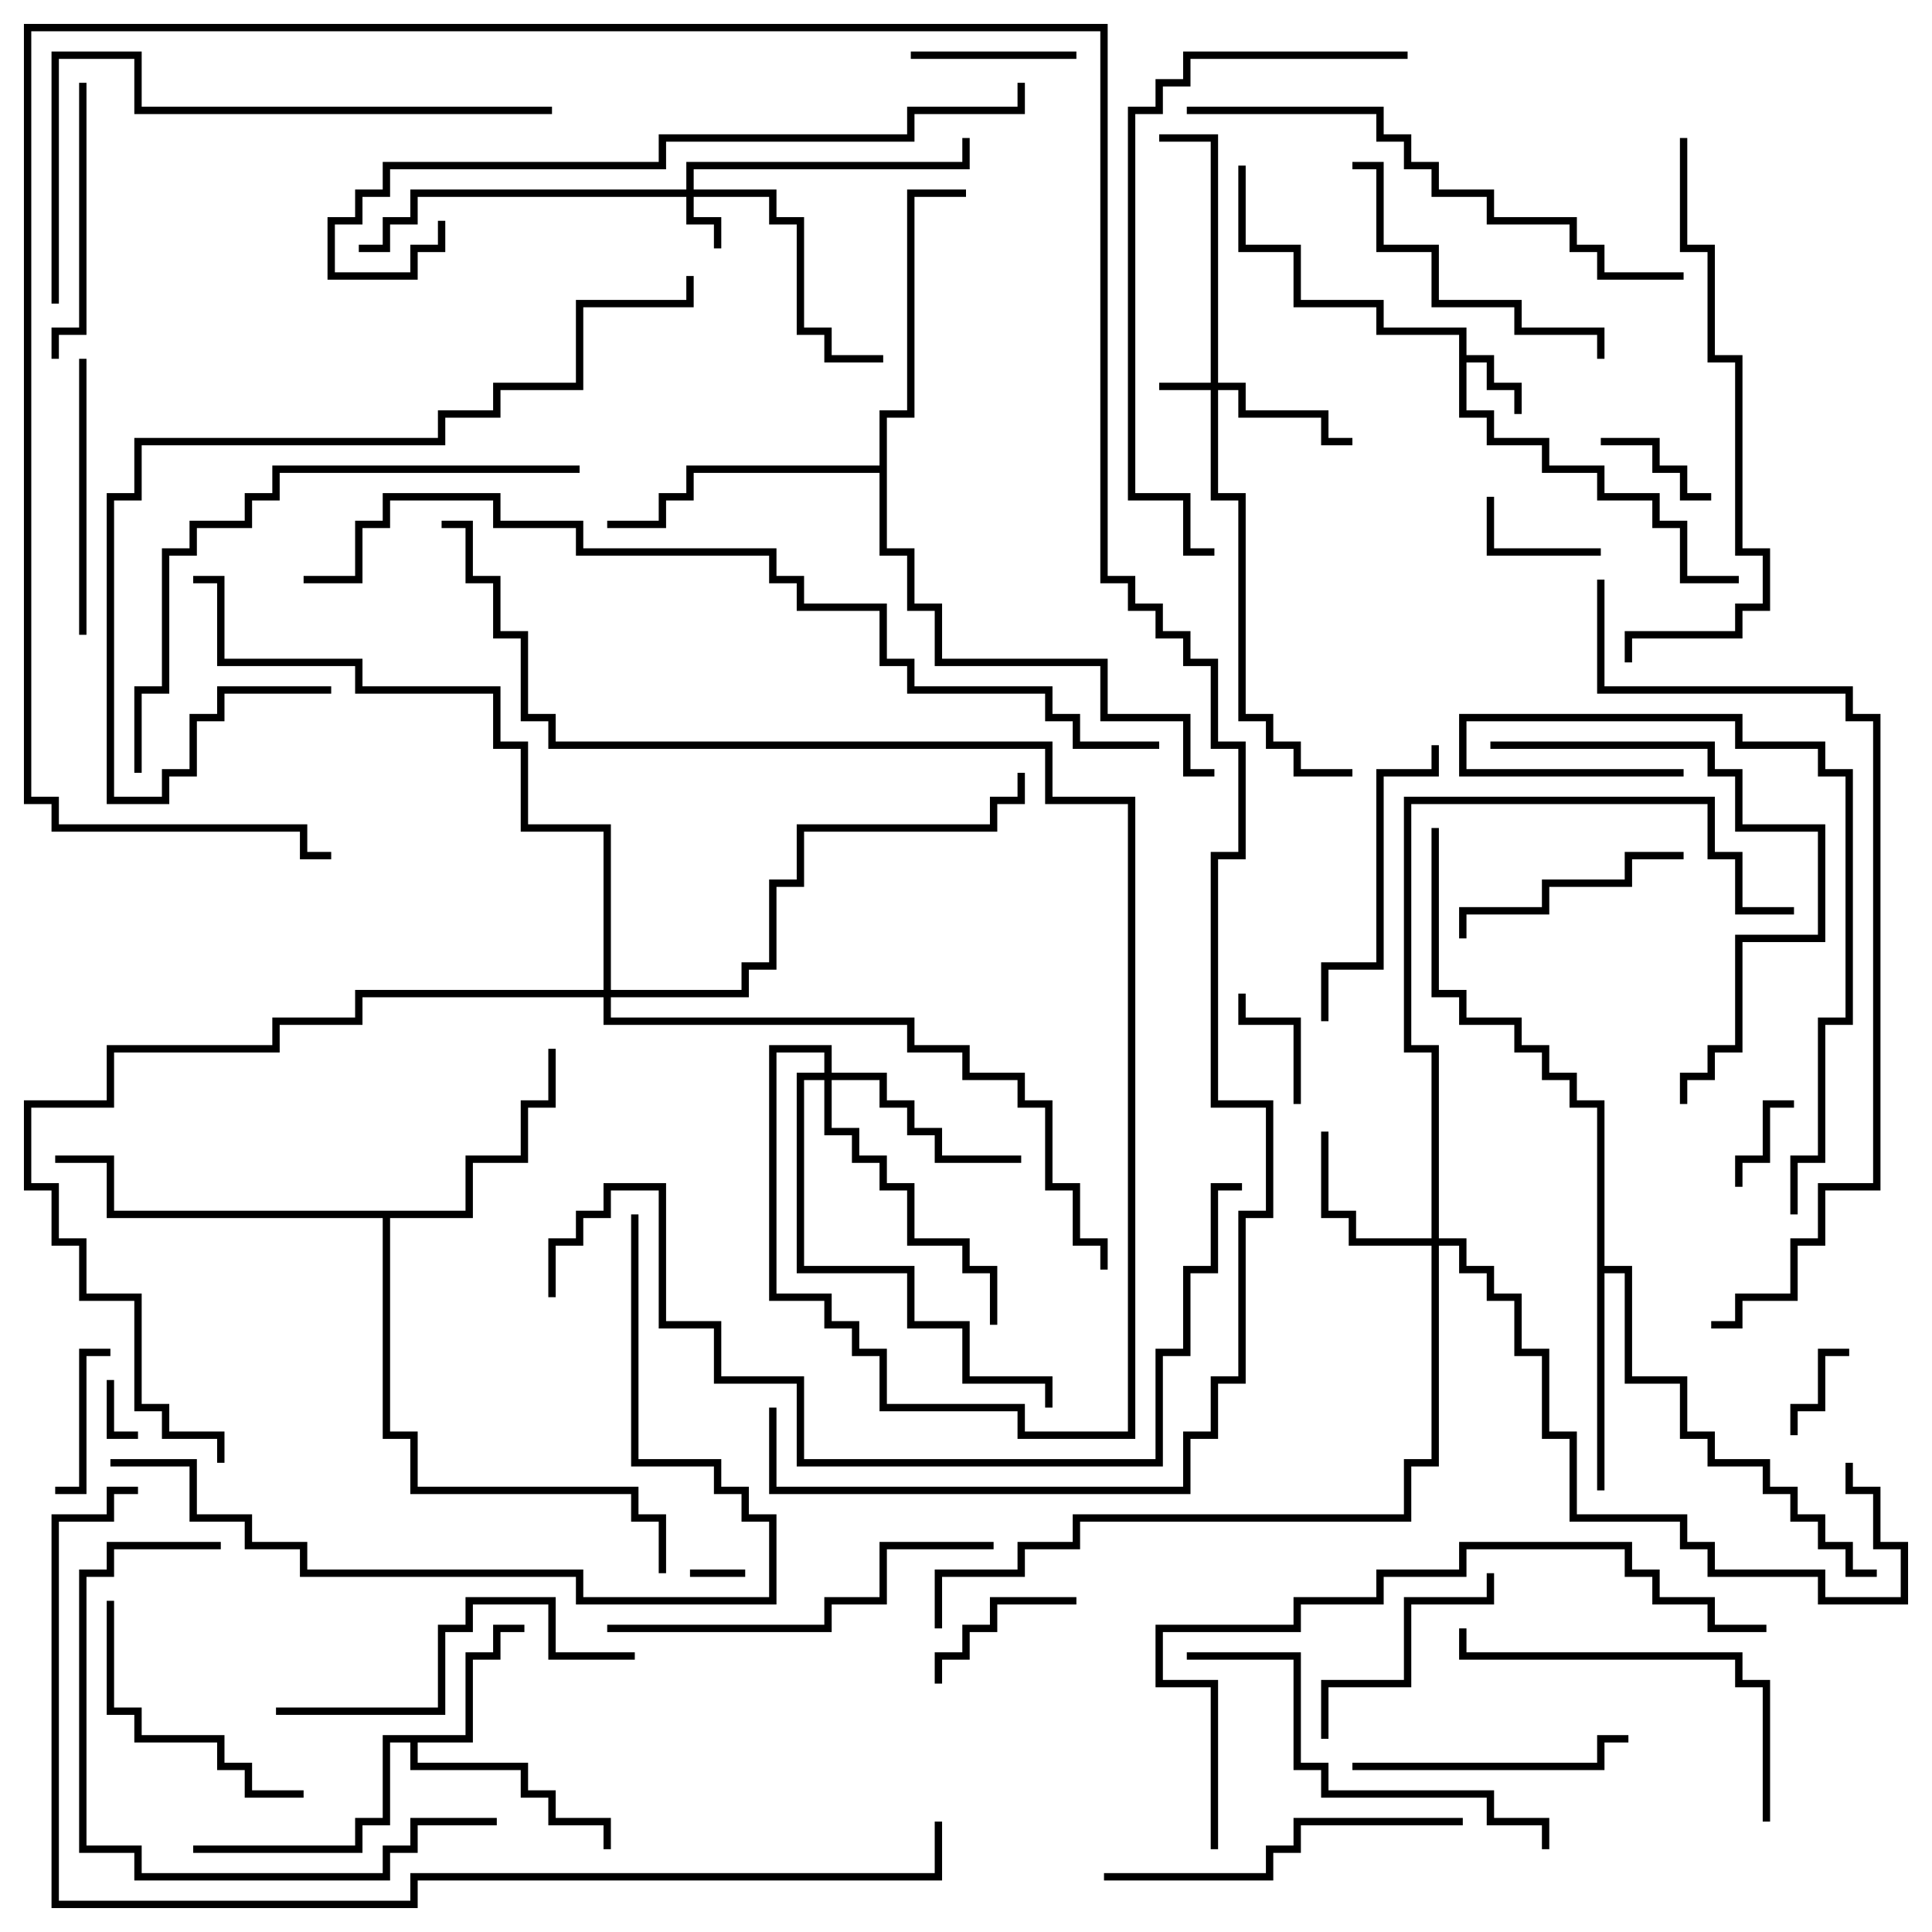 <svg version="1.1" width="105" height="105" xmlns="http://www.w3.org/2000/svg"><path d="M79.3,18.2L74.8,18.2L74.8,16.7L70.3,16.7L70.3,13.7L67.3,13.7L67.3,9L67.7,9L67.7,13.3L70.7,13.3L70.7,16.3L75.2,16.3L75.2,17.8L79.7,17.8L79.7,19.3L81.2,19.3L81.2,20.8L82.7,20.8L82.7,22.5L82.3,22.5L82.3,21.2L80.8,21.2L80.8,19.7L79.7,19.7L79.7,22.3L81.2,22.3L81.2,23.8L84.2,23.8L84.2,25.3L87.2,25.3L87.2,26.8L90.2,26.8L90.2,28.3L91.7,28.3L91.7,31.3L94.5,31.3L94.5,31.7L91.3,31.7L91.3,28.7L89.8,28.7L89.8,27.2L86.8,27.2L86.8,25.7L83.8,25.7L83.8,24.2L80.8,24.2L80.8,22.7L79.3,22.7z" stroke="none"/><path d="M25.3,94.3L25.3,89.8L26.8,89.8L26.8,88.3L28.5,88.3L28.5,88.7L27.2,88.7L27.2,90.2L25.7,90.2L25.7,94.7L22.7,94.7L22.7,95.8L28.7,95.8L28.7,97.3L30.2,97.3L30.2,98.8L33.2,98.8L33.2,100.5L32.8,100.5L32.8,99.2L29.8,99.2L29.8,97.7L28.3,97.7L28.3,96.2L22.3,96.2L22.3,94.7L21.2,94.7L21.2,99.2L19.7,99.2L19.7,100.7L10.5,100.7L10.5,100.3L19.3,100.3L19.3,98.8L20.8,98.8L20.8,94.3z" stroke="none"/><path d="M86.8,60.2L85.3,60.2L85.3,58.7L83.8,58.7L83.8,57.2L82.3,57.2L82.3,55.7L79.3,55.7L79.3,54.2L77.8,54.2L77.8,45L78.2,45L78.2,53.8L79.7,53.8L79.7,55.3L82.7,55.3L82.7,56.8L84.2,56.8L84.2,58.3L85.7,58.3L85.7,59.8L87.2,59.8L87.2,68.8L88.7,68.8L88.7,74.8L91.7,74.8L91.7,77.8L93.2,77.8L93.2,79.3L96.2,79.3L96.2,80.8L97.7,80.8L97.7,82.3L99.2,82.3L99.2,83.8L100.7,83.8L100.7,85.3L102,85.3L102,85.7L100.3,85.7L100.3,84.2L98.8,84.2L98.8,82.7L97.3,82.7L97.3,81.2L95.8,81.2L95.8,79.7L92.8,79.7L92.8,78.2L91.3,78.2L91.3,75.2L88.3,75.2L88.3,69.2L87.2,69.2L87.2,81L86.8,81z" stroke="none"/><path d="M25.3,65.8L25.3,62.8L28.3,62.8L28.3,59.8L29.8,59.8L29.8,57L30.2,57L30.2,60.2L28.7,60.2L28.7,63.2L25.7,63.2L25.7,66.2L21.2,66.2L21.2,77.8L22.7,77.8L22.7,80.8L34.7,80.8L34.7,82.3L36.2,82.3L36.2,85.5L35.8,85.5L35.8,82.7L34.3,82.7L34.3,81.2L22.3,81.2L22.3,78.2L20.8,78.2L20.8,66.2L5.8,66.2L5.8,63.2L3,63.2L3,62.8L6.2,62.8L6.2,65.8z" stroke="none"/><path d="M47.8,25.3L47.8,22.3L49.3,22.3L49.3,10.3L52.5,10.3L52.5,10.7L49.7,10.7L49.7,22.7L48.2,22.7L48.2,29.8L49.7,29.8L49.7,32.8L51.2,32.8L51.2,35.8L60.2,35.8L60.2,38.8L64.7,38.8L64.7,41.8L66,41.8L66,42.2L64.3,42.2L64.3,39.2L59.8,39.2L59.8,36.2L50.8,36.2L50.8,33.2L49.3,33.2L49.3,30.2L47.8,30.2L47.8,25.7L37.7,25.7L37.7,27.2L36.2,27.2L36.2,28.7L33,28.7L33,28.3L35.8,28.3L35.8,26.8L37.3,26.8L37.3,25.3z" stroke="none"/><path d="M65.8,20.8L65.8,7.7L63,7.7L63,7.3L66.2,7.3L66.2,20.8L67.7,20.8L67.7,22.3L72.2,22.3L72.2,23.8L73.5,23.8L73.5,24.2L71.8,24.2L71.8,22.7L67.3,22.7L67.3,21.2L66.2,21.2L66.2,26.8L67.7,26.8L67.7,38.8L69.2,38.8L69.2,40.3L70.7,40.3L70.7,41.8L73.5,41.8L73.5,42.2L70.3,42.2L70.3,40.7L68.8,40.7L68.8,39.2L67.3,39.2L67.3,27.2L65.8,27.2L65.8,21.2L63,21.2L63,20.8z" stroke="none"/><path d="M37.3,10.3L37.3,8.8L52.3,8.8L52.3,7.5L52.7,7.5L52.7,9.2L37.7,9.2L37.7,10.3L42.2,10.3L42.2,11.8L43.7,11.8L43.7,17.8L45.2,17.8L45.2,19.3L48,19.3L48,19.7L44.8,19.7L44.8,18.2L43.3,18.2L43.3,12.2L41.8,12.2L41.8,10.7L37.7,10.7L37.7,11.8L39.2,11.8L39.2,13.5L38.8,13.5L38.8,12.2L37.3,12.2L37.3,10.7L22.7,10.7L22.7,12.2L21.2,12.2L21.2,13.7L19.5,13.7L19.5,13.3L20.8,13.3L20.8,11.8L22.3,11.8L22.3,10.3z" stroke="none"/><path d="M77.8,67.3L77.8,57.2L76.3,57.2L76.3,43.3L93.2,43.3L93.2,46.3L94.7,46.3L94.7,49.3L97.5,49.3L97.5,49.7L94.3,49.7L94.3,46.7L92.8,46.7L92.8,43.7L76.7,43.7L76.7,56.8L78.2,56.8L78.2,67.3L79.7,67.3L79.7,68.8L81.2,68.8L81.2,70.3L82.7,70.3L82.7,73.3L84.2,73.3L84.2,77.8L85.7,77.8L85.7,82.3L91.7,82.3L91.7,83.8L93.2,83.8L93.2,85.3L99.2,85.3L99.2,86.8L103.3,86.8L103.3,84.2L101.8,84.2L101.8,81.2L100.3,81.2L100.3,79.5L100.7,79.5L100.7,80.8L102.2,80.8L102.2,83.8L103.7,83.8L103.7,87.2L98.8,87.2L98.8,85.7L92.8,85.7L92.8,84.2L91.3,84.2L91.3,82.7L85.3,82.7L85.3,78.2L83.8,78.2L83.8,73.7L82.3,73.7L82.3,70.7L80.8,70.7L80.8,69.2L79.3,69.2L79.3,67.7L78.2,67.7L78.2,79.7L76.7,79.7L76.7,82.7L58.7,82.7L58.7,84.2L55.7,84.2L55.7,85.7L51.2,85.7L51.2,88.5L50.8,88.5L50.8,85.3L55.3,85.3L55.3,83.8L58.3,83.8L58.3,82.3L76.3,82.3L76.3,79.3L77.8,79.3L77.8,67.7L73.3,67.7L73.3,66.2L71.8,66.2L71.8,61.5L72.2,61.5L72.2,65.8L73.7,65.8L73.7,67.3z" stroke="none"/><path d="M44.8,58.3L44.8,57.2L42.2,57.2L42.2,70.3L45.2,70.3L45.2,71.8L46.7,71.8L46.7,73.3L48.2,73.3L48.2,76.3L55.7,76.3L55.7,77.8L61.3,77.8L61.3,43.7L56.8,43.7L56.8,40.7L29.8,40.7L29.8,39.2L28.3,39.2L28.3,34.7L26.8,34.7L26.8,31.7L25.3,31.7L25.3,28.7L24,28.7L24,28.3L25.7,28.3L25.7,31.3L27.2,31.3L27.2,34.3L28.7,34.3L28.7,38.8L30.2,38.8L30.2,40.3L57.2,40.3L57.2,43.3L61.7,43.3L61.7,78.2L55.3,78.2L55.3,76.7L47.8,76.7L47.8,73.7L46.3,73.7L46.3,72.2L44.8,72.2L44.8,70.7L41.8,70.7L41.8,56.8L45.2,56.8L45.2,58.3L48.2,58.3L48.2,59.8L49.7,59.8L49.7,61.3L51.2,61.3L51.2,62.8L55.5,62.8L55.5,63.2L50.8,63.2L50.8,61.7L49.3,61.7L49.3,60.2L47.8,60.2L47.8,58.7L45.2,58.7L45.2,61.3L46.7,61.3L46.7,62.8L48.2,62.8L48.2,64.3L49.7,64.3L49.7,67.3L52.7,67.3L52.7,68.8L54.2,68.8L54.2,72L53.8,72L53.8,69.2L52.3,69.2L52.3,67.7L49.3,67.7L49.3,64.7L47.8,64.7L47.8,63.2L46.3,63.2L46.3,61.7L44.8,61.7L44.8,58.7L43.7,58.7L43.7,68.8L49.7,68.8L49.7,71.8L52.7,71.8L52.7,74.8L57.2,74.8L57.2,76.5L56.8,76.5L56.8,75.2L52.3,75.2L52.3,72.2L49.3,72.2L49.3,69.2L43.3,69.2L43.3,58.3z" stroke="none"/><path d="M32.8,53.8L32.8,45.2L28.3,45.2L28.3,40.7L26.8,40.7L26.8,37.7L19.3,37.7L19.3,36.2L11.8,36.2L11.8,31.7L10.5,31.7L10.5,31.3L12.2,31.3L12.2,35.8L19.7,35.8L19.7,37.3L27.2,37.3L27.2,40.3L28.7,40.3L28.7,44.8L33.2,44.8L33.2,53.8L40.3,53.8L40.3,52.3L41.8,52.3L41.8,47.8L43.3,47.8L43.3,44.8L53.8,44.8L53.8,43.3L55.3,43.3L55.3,42L55.7,42L55.7,43.7L54.2,43.7L54.2,45.2L43.7,45.2L43.7,48.2L42.2,48.2L42.2,52.7L40.7,52.7L40.7,54.2L33.2,54.2L33.2,55.3L49.7,55.3L49.7,56.8L52.7,56.8L52.7,58.3L55.7,58.3L55.7,59.8L57.2,59.8L57.2,64.3L58.7,64.3L58.7,67.3L60.2,67.3L60.2,69L59.8,69L59.8,67.7L58.3,67.7L58.3,64.7L56.8,64.7L56.8,60.2L55.3,60.2L55.3,58.7L52.3,58.7L52.3,57.2L49.3,57.2L49.3,55.7L32.8,55.7L32.8,54.2L19.7,54.2L19.7,55.7L15.2,55.7L15.2,57.2L6.2,57.2L6.2,60.2L1.7,60.2L1.7,64.3L3.2,64.3L3.2,67.3L4.7,67.3L4.7,70.3L7.7,70.3L7.7,76.3L9.2,76.3L9.2,77.8L12.2,77.8L12.2,79.5L11.8,79.5L11.8,78.2L8.8,78.2L8.8,76.7L7.3,76.7L7.3,70.7L4.3,70.7L4.3,67.7L2.8,67.7L2.8,64.7L1.3,64.7L1.3,59.8L5.8,59.8L5.8,56.8L14.8,56.8L14.8,55.3L19.3,55.3L19.3,53.8z" stroke="none"/><path d="M37.5,85.7L37.5,85.3L40.5,85.3L40.5,85.7z" stroke="none"/><path d="M7.5,77.8L7.5,78.2L5.8,78.2L5.8,75L6.2,75L6.2,77.8z" stroke="none"/><path d="M94.7,64.5L94.3,64.5L94.3,62.8L95.8,62.8L95.8,59.8L97.5,59.8L97.5,60.2L96.2,60.2L96.2,63.2L94.7,63.2z" stroke="none"/><path d="M97.7,78L97.3,78L97.3,76.3L98.8,76.3L98.8,73.3L100.5,73.3L100.5,73.7L99.2,73.7L99.2,76.7L97.7,76.7z" stroke="none"/><path d="M70.7,60L70.3,60L70.3,55.7L67.3,55.7L67.3,54L67.7,54L67.7,55.3L70.7,55.3z" stroke="none"/><path d="M87,24.2L87,23.8L90.2,23.8L90.2,25.3L91.7,25.3L91.7,26.8L93,26.8L93,27.2L91.3,27.2L91.3,25.7L89.8,25.7L89.8,24.2z" stroke="none"/><path d="M87,29.8L87,30.2L80.8,30.2L80.8,27L81.2,27L81.2,29.8z" stroke="none"/><path d="M6,73.3L6,73.7L4.7,73.7L4.7,81.2L3,81.2L3,80.8L4.3,80.8L4.3,73.3z" stroke="none"/><path d="M51.2,91.5L50.8,91.5L50.8,89.8L52.3,89.8L52.3,88.3L53.8,88.3L53.8,86.8L58.5,86.8L58.5,87.2L54.2,87.2L54.2,88.7L52.7,88.7L52.7,90.2L51.2,90.2z" stroke="none"/><path d="M49.5,3.2L49.5,2.8L58.5,2.8L58.5,3.2z" stroke="none"/><path d="M72.2,94.5L71.8,94.5L71.8,91.3L76.3,91.3L76.3,86.8L80.8,86.8L80.8,85.5L81.2,85.5L81.2,87.2L76.7,87.2L76.7,91.7L72.2,91.7z" stroke="none"/><path d="M91.5,46.3L91.5,46.7L88.7,46.7L88.7,48.2L84.2,48.2L84.2,49.7L79.7,49.7L79.7,51L79.3,51L79.3,49.3L83.8,49.3L83.8,47.8L88.3,47.8L88.3,46.3z" stroke="none"/><path d="M5.8,87L6.2,87L6.2,92.8L7.7,92.8L7.7,94.3L12.2,94.3L12.2,95.8L13.7,95.8L13.7,97.3L16.5,97.3L16.5,97.7L13.3,97.7L13.3,96.2L11.8,96.2L11.8,94.7L7.3,94.7L7.3,93.2L5.8,93.2z" stroke="none"/><path d="M4.7,34.5L4.3,34.5L4.3,19.5L4.7,19.5z" stroke="none"/><path d="M4.3,4.5L4.7,4.5L4.7,18.2L3.2,18.2L3.2,19.5L2.8,19.5L2.8,17.8L4.3,17.8z" stroke="none"/><path d="M73.5,96.2L73.5,95.8L86.8,95.8L86.8,94.3L88.5,94.3L88.5,94.7L87.2,94.7L87.2,96.2z" stroke="none"/><path d="M77.8,40.5L78.2,40.5L78.2,42.2L75.2,42.2L75.2,52.7L72.2,52.7L72.2,55.5L71.8,55.5L71.8,52.3L74.8,52.3L74.8,41.8L77.8,41.8z" stroke="none"/><path d="M87.2,19.5L86.8,19.5L86.8,18.2L82.3,18.2L82.3,16.7L77.8,16.7L77.8,13.7L74.8,13.7L74.8,9.2L73.5,9.2L73.5,8.8L75.2,8.8L75.2,13.3L78.2,13.3L78.2,16.3L82.7,16.3L82.7,17.8L87.2,17.8z" stroke="none"/><path d="M96.2,99L95.8,99L95.8,91.7L94.3,91.7L94.3,90.2L79.3,90.2L79.3,88.5L79.7,88.5L79.7,89.8L94.7,89.8L94.7,91.3L96.2,91.3z" stroke="none"/><path d="M15,93.2L15,92.8L23.8,92.8L23.8,88.3L25.3,88.3L25.3,86.8L30.2,86.8L30.2,89.8L34.5,89.8L34.5,90.2L29.8,90.2L29.8,87.2L25.7,87.2L25.7,88.7L24.2,88.7L24.2,93.2z" stroke="none"/><path d="M79.5,98.8L79.5,99.2L70.7,99.2L70.7,100.7L69.2,100.7L69.2,102.2L60,102.2L60,101.8L68.8,101.8L68.8,100.3L70.3,100.3L70.3,98.8z" stroke="none"/><path d="M12,83.8L12,84.2L6.2,84.2L6.2,85.7L4.7,85.7L4.7,100.3L7.7,100.3L7.7,101.8L20.8,101.8L20.8,100.3L22.3,100.3L22.3,98.8L27,98.8L27,99.2L22.7,99.2L22.7,100.7L21.2,100.7L21.2,102.2L7.3,102.2L7.3,100.7L4.3,100.7L4.3,85.3L5.8,85.3L5.8,83.8z" stroke="none"/><path d="M33,88.7L33,88.3L44.8,88.3L44.8,86.8L47.8,86.8L47.8,83.8L54,83.8L54,84.2L48.2,84.2L48.2,87.2L45.2,87.2L45.2,88.7z" stroke="none"/><path d="M91.7,60L91.3,60L91.3,58.3L92.8,58.3L92.8,56.8L94.3,56.8L94.3,50.8L98.8,50.8L98.8,45.2L94.3,45.2L94.3,42.2L92.8,42.2L92.8,40.7L81,40.7L81,40.3L93.2,40.3L93.2,41.8L94.7,41.8L94.7,44.8L99.2,44.8L99.2,51.2L94.7,51.2L94.7,57.2L93.2,57.2L93.2,58.7L91.7,58.7z" stroke="none"/><path d="M64.5,90.2L64.5,89.8L70.7,89.8L70.7,95.8L72.2,95.8L72.2,97.3L81.2,97.3L81.2,98.8L84.2,98.8L84.2,100.5L83.8,100.5L83.8,99.2L80.8,99.2L80.8,97.7L71.8,97.7L71.8,96.2L70.3,96.2L70.3,90.2z" stroke="none"/><path d="M97.7,66L97.3,66L97.3,62.8L98.8,62.8L98.8,55.3L100.3,55.3L100.3,42.2L98.8,42.2L98.8,40.7L94.3,40.7L94.3,39.2L79.7,39.2L79.7,41.8L91.5,41.8L91.5,42.2L79.3,42.2L79.3,38.8L94.7,38.8L94.7,40.3L99.2,40.3L99.2,41.8L100.7,41.8L100.7,55.7L99.2,55.7L99.2,63.2L97.7,63.2z" stroke="none"/><path d="M64.5,6.2L64.5,5.8L75.2,5.8L75.2,7.3L76.7,7.3L76.7,8.8L78.2,8.8L78.2,10.3L81.2,10.3L81.2,11.8L85.7,11.8L85.7,13.3L87.2,13.3L87.2,14.8L91.5,14.8L91.5,15.2L86.8,15.2L86.8,13.7L85.3,13.7L85.3,12.2L80.8,12.2L80.8,10.7L77.8,10.7L77.8,9.2L76.3,9.2L76.3,7.7L74.8,7.7L74.8,6.2z" stroke="none"/><path d="M91.3,7.5L91.7,7.5L91.7,13.3L93.2,13.3L93.2,19.3L94.7,19.3L94.7,29.8L96.2,29.8L96.2,33.2L94.7,33.2L94.7,34.7L88.7,34.7L88.7,36L88.3,36L88.3,34.3L94.3,34.3L94.3,32.8L95.8,32.8L95.8,30.2L94.3,30.2L94.3,19.7L92.8,19.7L92.8,13.7L91.3,13.7z" stroke="none"/><path d="M76.5,2.8L76.5,3.2L64.7,3.2L64.7,4.7L63.2,4.7L63.2,6.2L61.7,6.2L61.7,26.8L64.7,26.8L64.7,29.8L66,29.8L66,30.2L64.3,30.2L64.3,27.2L61.3,27.2L61.3,5.8L62.8,5.8L62.8,4.3L64.3,4.3L64.3,2.8z" stroke="none"/><path d="M30,5.8L30,6.2L7.3,6.2L7.3,3.2L3.2,3.2L3.2,16.5L2.8,16.5L2.8,2.8L7.7,2.8L7.7,5.8z" stroke="none"/><path d="M31.5,25.3L31.5,25.7L15.2,25.7L15.2,27.2L13.7,27.2L13.7,28.7L10.7,28.7L10.7,30.2L9.2,30.2L9.2,37.7L7.7,37.7L7.7,42L7.3,42L7.3,37.3L8.8,37.3L8.8,29.8L10.3,29.8L10.3,28.3L13.3,28.3L13.3,26.8L14.8,26.8L14.8,25.3z" stroke="none"/><path d="M18,37.3L18,37.7L12.2,37.7L12.2,39.2L10.7,39.2L10.7,42.2L9.2,42.2L9.2,43.7L5.8,43.7L5.8,26.8L7.3,26.8L7.3,23.8L23.8,23.8L23.8,22.3L26.8,22.3L26.8,20.8L31.3,20.8L31.3,16.3L37.3,16.3L37.3,15L37.7,15L37.7,16.7L31.7,16.7L31.7,21.2L27.2,21.2L27.2,22.7L24.2,22.7L24.2,24.2L7.7,24.2L7.7,27.2L6.2,27.2L6.2,43.3L8.8,43.3L8.8,41.8L10.3,41.8L10.3,38.8L11.8,38.8L11.8,37.3z" stroke="none"/><path d="M34.3,66L34.7,66L34.7,79.3L39.2,79.3L39.2,80.8L40.7,80.8L40.7,82.3L42.2,82.3L42.2,87.2L31.3,87.2L31.3,85.7L16.3,85.7L16.3,84.2L13.3,84.2L13.3,82.7L10.3,82.7L10.3,79.7L6,79.7L6,79.3L10.7,79.3L10.7,82.3L13.7,82.3L13.7,83.8L16.7,83.8L16.7,85.3L31.7,85.3L31.7,86.8L41.8,86.8L41.8,82.7L40.3,82.7L40.3,81.2L38.8,81.2L38.8,79.7L34.3,79.7z" stroke="none"/><path d="M66.2,100.5L65.8,100.5L65.8,91.7L62.8,91.7L62.8,88.3L70.3,88.3L70.3,86.8L74.8,86.8L74.8,85.3L79.3,85.3L79.3,83.8L88.7,83.8L88.7,85.3L90.2,85.3L90.2,86.8L93.2,86.8L93.2,88.3L96,88.3L96,88.7L92.8,88.7L92.8,87.2L89.8,87.2L89.8,85.7L88.3,85.7L88.3,84.2L79.7,84.2L79.7,85.7L75.2,85.7L75.2,87.2L70.7,87.2L70.7,88.7L63.2,88.7L63.2,91.3L66.2,91.3z" stroke="none"/><path d="M23.8,12L24.2,12L24.2,13.7L22.7,13.7L22.7,15.2L17.8,15.2L17.8,11.8L19.3,11.8L19.3,10.3L20.8,10.3L20.8,8.8L35.8,8.8L35.8,7.3L49.3,7.3L49.3,5.8L55.3,5.8L55.3,4.5L55.7,4.5L55.7,6.2L49.7,6.2L49.7,7.7L36.2,7.7L36.2,9.2L21.2,9.2L21.2,10.7L19.7,10.7L19.7,12.2L18.2,12.2L18.2,14.8L22.3,14.8L22.3,13.3L23.8,13.3z" stroke="none"/><path d="M30.2,70.5L29.8,70.5L29.8,67.3L31.3,67.3L31.3,65.8L32.8,65.8L32.8,64.3L36.2,64.3L36.2,71.8L39.2,71.8L39.2,74.8L43.7,74.8L43.7,79.3L62.8,79.3L62.8,73.3L64.3,73.3L64.3,68.8L65.8,68.8L65.8,64.3L67.5,64.3L67.5,64.7L66.2,64.7L66.2,69.2L64.7,69.2L64.7,73.7L63.2,73.7L63.2,79.7L43.3,79.7L43.3,75.2L38.8,75.2L38.8,72.2L35.8,72.2L35.8,64.7L33.2,64.7L33.2,66.2L31.7,66.2L31.7,67.7L30.2,67.7z" stroke="none"/><path d="M41.8,76.5L42.2,76.5L42.2,80.8L64.3,80.8L64.3,77.8L65.8,77.8L65.8,74.8L67.3,74.8L67.3,65.8L68.8,65.8L68.8,60.2L65.8,60.2L65.8,46.3L67.3,46.3L67.3,40.7L65.8,40.7L65.8,36.2L64.3,36.2L64.3,34.7L62.8,34.7L62.8,33.2L61.3,33.2L61.3,31.7L59.8,31.7L59.8,1.7L1.7,1.7L1.7,43.3L3.2,43.3L3.2,44.8L16.7,44.8L16.7,46.3L18,46.3L18,46.7L16.3,46.7L16.3,45.2L2.8,45.2L2.8,43.7L1.3,43.7L1.3,1.3L60.2,1.3L60.2,31.3L61.7,31.3L61.7,32.8L63.2,32.8L63.2,34.3L64.7,34.3L64.7,35.8L66.2,35.8L66.2,40.3L67.7,40.3L67.7,46.7L66.2,46.7L66.2,59.8L69.2,59.8L69.2,66.2L67.7,66.2L67.7,75.2L66.2,75.2L66.2,78.2L64.7,78.2L64.7,81.2L41.8,81.2z" stroke="none"/><path d="M86.8,31.5L87.2,31.5L87.2,37.3L100.7,37.3L100.7,38.8L102.2,38.8L102.2,64.7L99.2,64.7L99.2,67.7L97.7,67.7L97.7,70.7L94.7,70.7L94.7,72.2L93,72.2L93,71.8L94.3,71.8L94.3,70.3L97.3,70.3L97.3,67.3L98.8,67.3L98.8,64.3L101.8,64.3L101.8,39.2L100.3,39.2L100.3,37.7L86.8,37.7z" stroke="none"/><path d="M50.8,99L51.2,99L51.2,102.2L22.7,102.2L22.7,103.7L2.8,103.7L2.8,82.3L5.8,82.3L5.8,80.8L7.5,80.8L7.5,81.2L6.2,81.2L6.2,82.7L3.2,82.7L3.2,103.3L22.3,103.3L22.3,101.8L50.8,101.8z" stroke="none"/><path d="M16.5,31.7L16.5,31.3L19.3,31.3L19.3,28.3L20.8,28.3L20.8,26.8L27.2,26.8L27.2,28.3L31.7,28.3L31.7,29.8L42.2,29.8L42.2,31.3L43.7,31.3L43.7,32.8L48.2,32.8L48.2,35.8L49.7,35.8L49.7,37.3L57.2,37.3L57.2,38.8L58.7,38.8L58.7,40.3L63,40.3L63,40.7L58.3,40.7L58.3,39.2L56.8,39.2L56.8,37.7L49.3,37.7L49.3,36.2L47.8,36.2L47.8,33.2L43.3,33.2L43.3,31.7L41.8,31.7L41.8,30.2L31.3,30.2L31.3,28.7L26.8,28.7L26.8,27.2L21.2,27.2L21.2,28.7L19.7,28.7L19.7,31.7z" stroke="none"/></svg>
